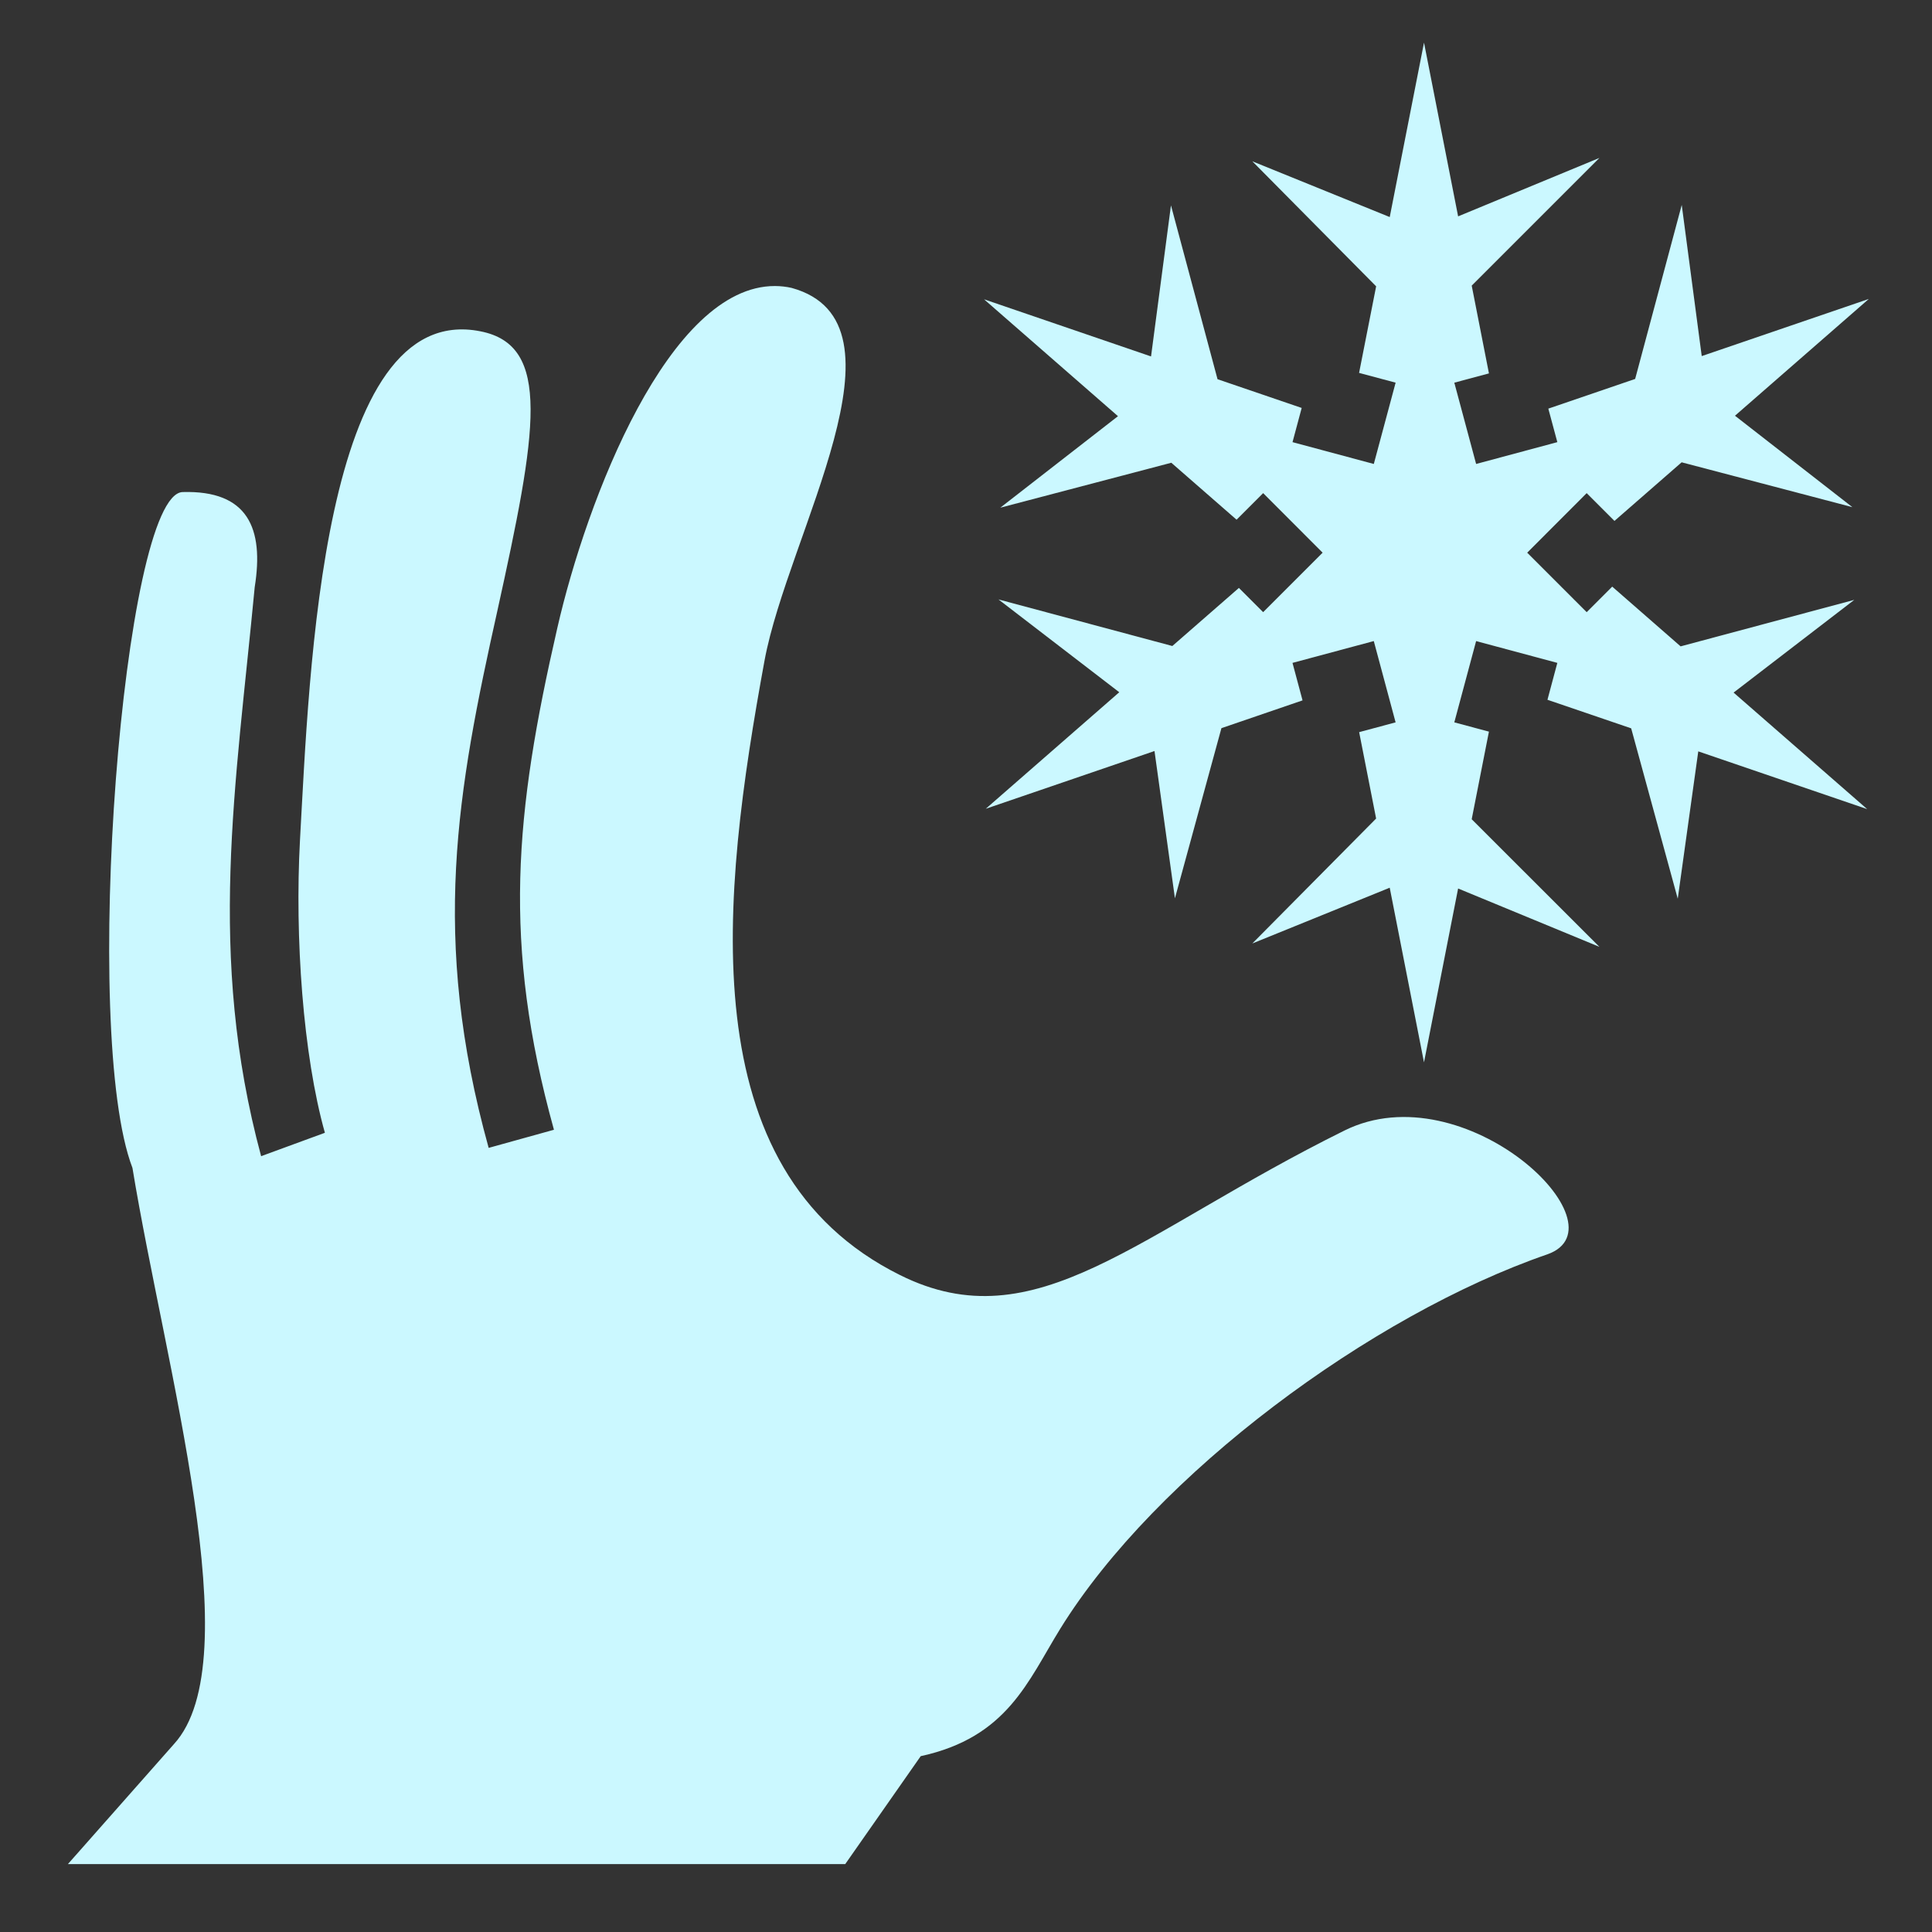 <?xml version="1.0" encoding="UTF-8" standalone="no"?>
<svg
   xmlns:dc="http://purl.org/dc/elements/1.1/"
   xmlns:cc="http://creativecommons.org/ns#"
   xmlns:rdf="http://www.w3.org/1999/02/22-rdf-syntax-ns#"
   xmlns:svg="http://www.w3.org/2000/svg"
   xmlns="http://www.w3.org/2000/svg"
   xmlns:sodipodi="http://sodipodi.sourceforge.net/DTD/sodipodi-0.dtd"
   xmlns:inkscape="http://www.inkscape.org/namespaces/inkscape"
   style="height: 512px; width: 512px;"
   viewBox="0 0 512 512"
   version="1.1"
   id="svg6"
   sodipodi:docname="ice-hand.svg"
   inkscape:version="0.92.3 (2405546, 2018-03-11)"
   inkscape:export-filename="D:\Varie\SlothMachine\Game\Assets\Resources\UI\Upgrades\10.png"
   inkscape:export-xdpi="300"
   inkscape:export-ydpi="300">
  <rect x="0" y="0" width="512" height="512" fill="#333333" stroke="none"/>
  <defs
     id="defs10" />
  <sodipodi:namedview
     pagecolor="#ffffff"
     bordercolor="#666666"
     borderopacity="1"
     objecttolerance="10"
     gridtolerance="10"
     guidetolerance="10"
     inkscape:pageopacity="0"
     inkscape:pageshadow="2"
     inkscape:window-width="640"
     inkscape:window-height="480"
     id="namedview8"
     showgrid="false"
     inkscape:zoom="0.87792969"
     inkscape:cx="155.40205"
     inkscape:cy="251.11066"
     inkscape:current-layer="svg6" />
  <g
     class=""
     style="touch-action:none;fill:#cbf8ff;fill-opacity:1"
     transform="translate(0,0)"
     id="g4">
    <path
       d="m 205.4,75.8 c -28.1,-0.1 -49.9,56.5 -57.7,90.6 -11.3,49.2 -14.6,83.5 -0.9,133 l -17.3,4.8 C 114,248.3 121.2,209.5 131.8,161.9 142.3,114.3 146.3,91.5 127.3,87.8 85.2,79.4 82,178.2 79.5,222.6 c -1.4,25.8 0.8,57 6.6,77.6 l -16.9,6.2 C 54.8,253 62.5,208.4 67.5,155.6 70,140 65.7,129.9 48.4,130.4 c -15.8,0.5 -27,143.4 -13.3,179.1 8.7,53 31.3,130.5 11,152.7 L 18,494 h 206 l 20,-28.6 c 23,-5 28.4,-19.9 37,-33.8 25.3,-40.9 82.4,-83.1 129.1,-99.2 21.1,-7.5 -21.9,-48.6 -53.8,-32.8 -55,27.2 -81.7,56.3 -117.8,38.3 -55.9,-27.8 -47.3,-100.6 -35.9,-162.8 6.2,-33.6 40.4,-89.6 7.2,-98.8 -1.4,-0.32 -2.9,-0.49 -4.4,-0.5 z"
       id="path2"
       inkscape:connector-curvature="0"
       style="fill:#cbf8ff;fill-opacity:1"
       sodipodi:nodetypes="ccccccccccccccccccccccc" />
  </g>
  <g
     transform="matrix(0.562,0,0,0.562,234.674,3.85)"
     class=""
     id="g4-9">
    <path
       d="m 253.92,13.243 16.085,81.934 66.624,-27.557 -60.215,60.215 8.125,41.394 -16.329,4.37 10.285,38.333 38.293,-10.289 -4.246,-15.799 40.945,-14.004 21.964,-82.052 9.428,71.274 78.79,-26.942 -63.114,55.07 55.356,43.109 -80.504,-21.146 -31.679,27.637 -13.103,-13.103 -28.047,28.086 28.047,28.047 12.042,-12.045 32.251,28.169 81.892,-21.926 -56.908,43.723 62.992,54.949 -79.648,-27.23 -9.675,69.479 -21.96,-80.34 -39.478,-13.471 4.655,-17.391 -38.294,-10.285 -10.287,38.332 16.329,4.368 -8.125,41.313 60.216,60.17 -66.624,-27.512 -16.085,81.973 -16.166,-82.343 -64.786,26.29 58.375,-58.907 -8.001,-40.745 17.188,-4.611 -10.287,-38.333 -38.332,10.287 4.734,17.679 -38.25,13.103 -21.924,80.22 -9.633,-69.44 -79.564,27.23 62.95,-54.949 -56.949,-43.763 81.973,21.964 31.392,-27.394 11.431,11.431 28.047,-28.045 -28.047,-28.086 -12.532,12.533 L 134.759,211.358 54.131,232.547 109.612,189.399 46.456,134.284 l 78.747,26.945 9.393,-71.235 21.96,81.973 39.682,13.552 -4.324,16.126 38.332,10.287 10.287,-38.335 -17.228,-4.611 8.042,-40.823 -58.377,-58.95 64.786,26.289 16.166,-82.261 z"
       id="path2-0"
       inkscape:connector-curvature="0"
       style="fill:#cbf8ff;fill-opacity:1;stroke-width:1.306"
       sodipodi:nodetypes="cccccccccccccccccccccccccccccccccccccccccccccccccccccccccccccccccccccccccc" />
  </g>
</svg>
